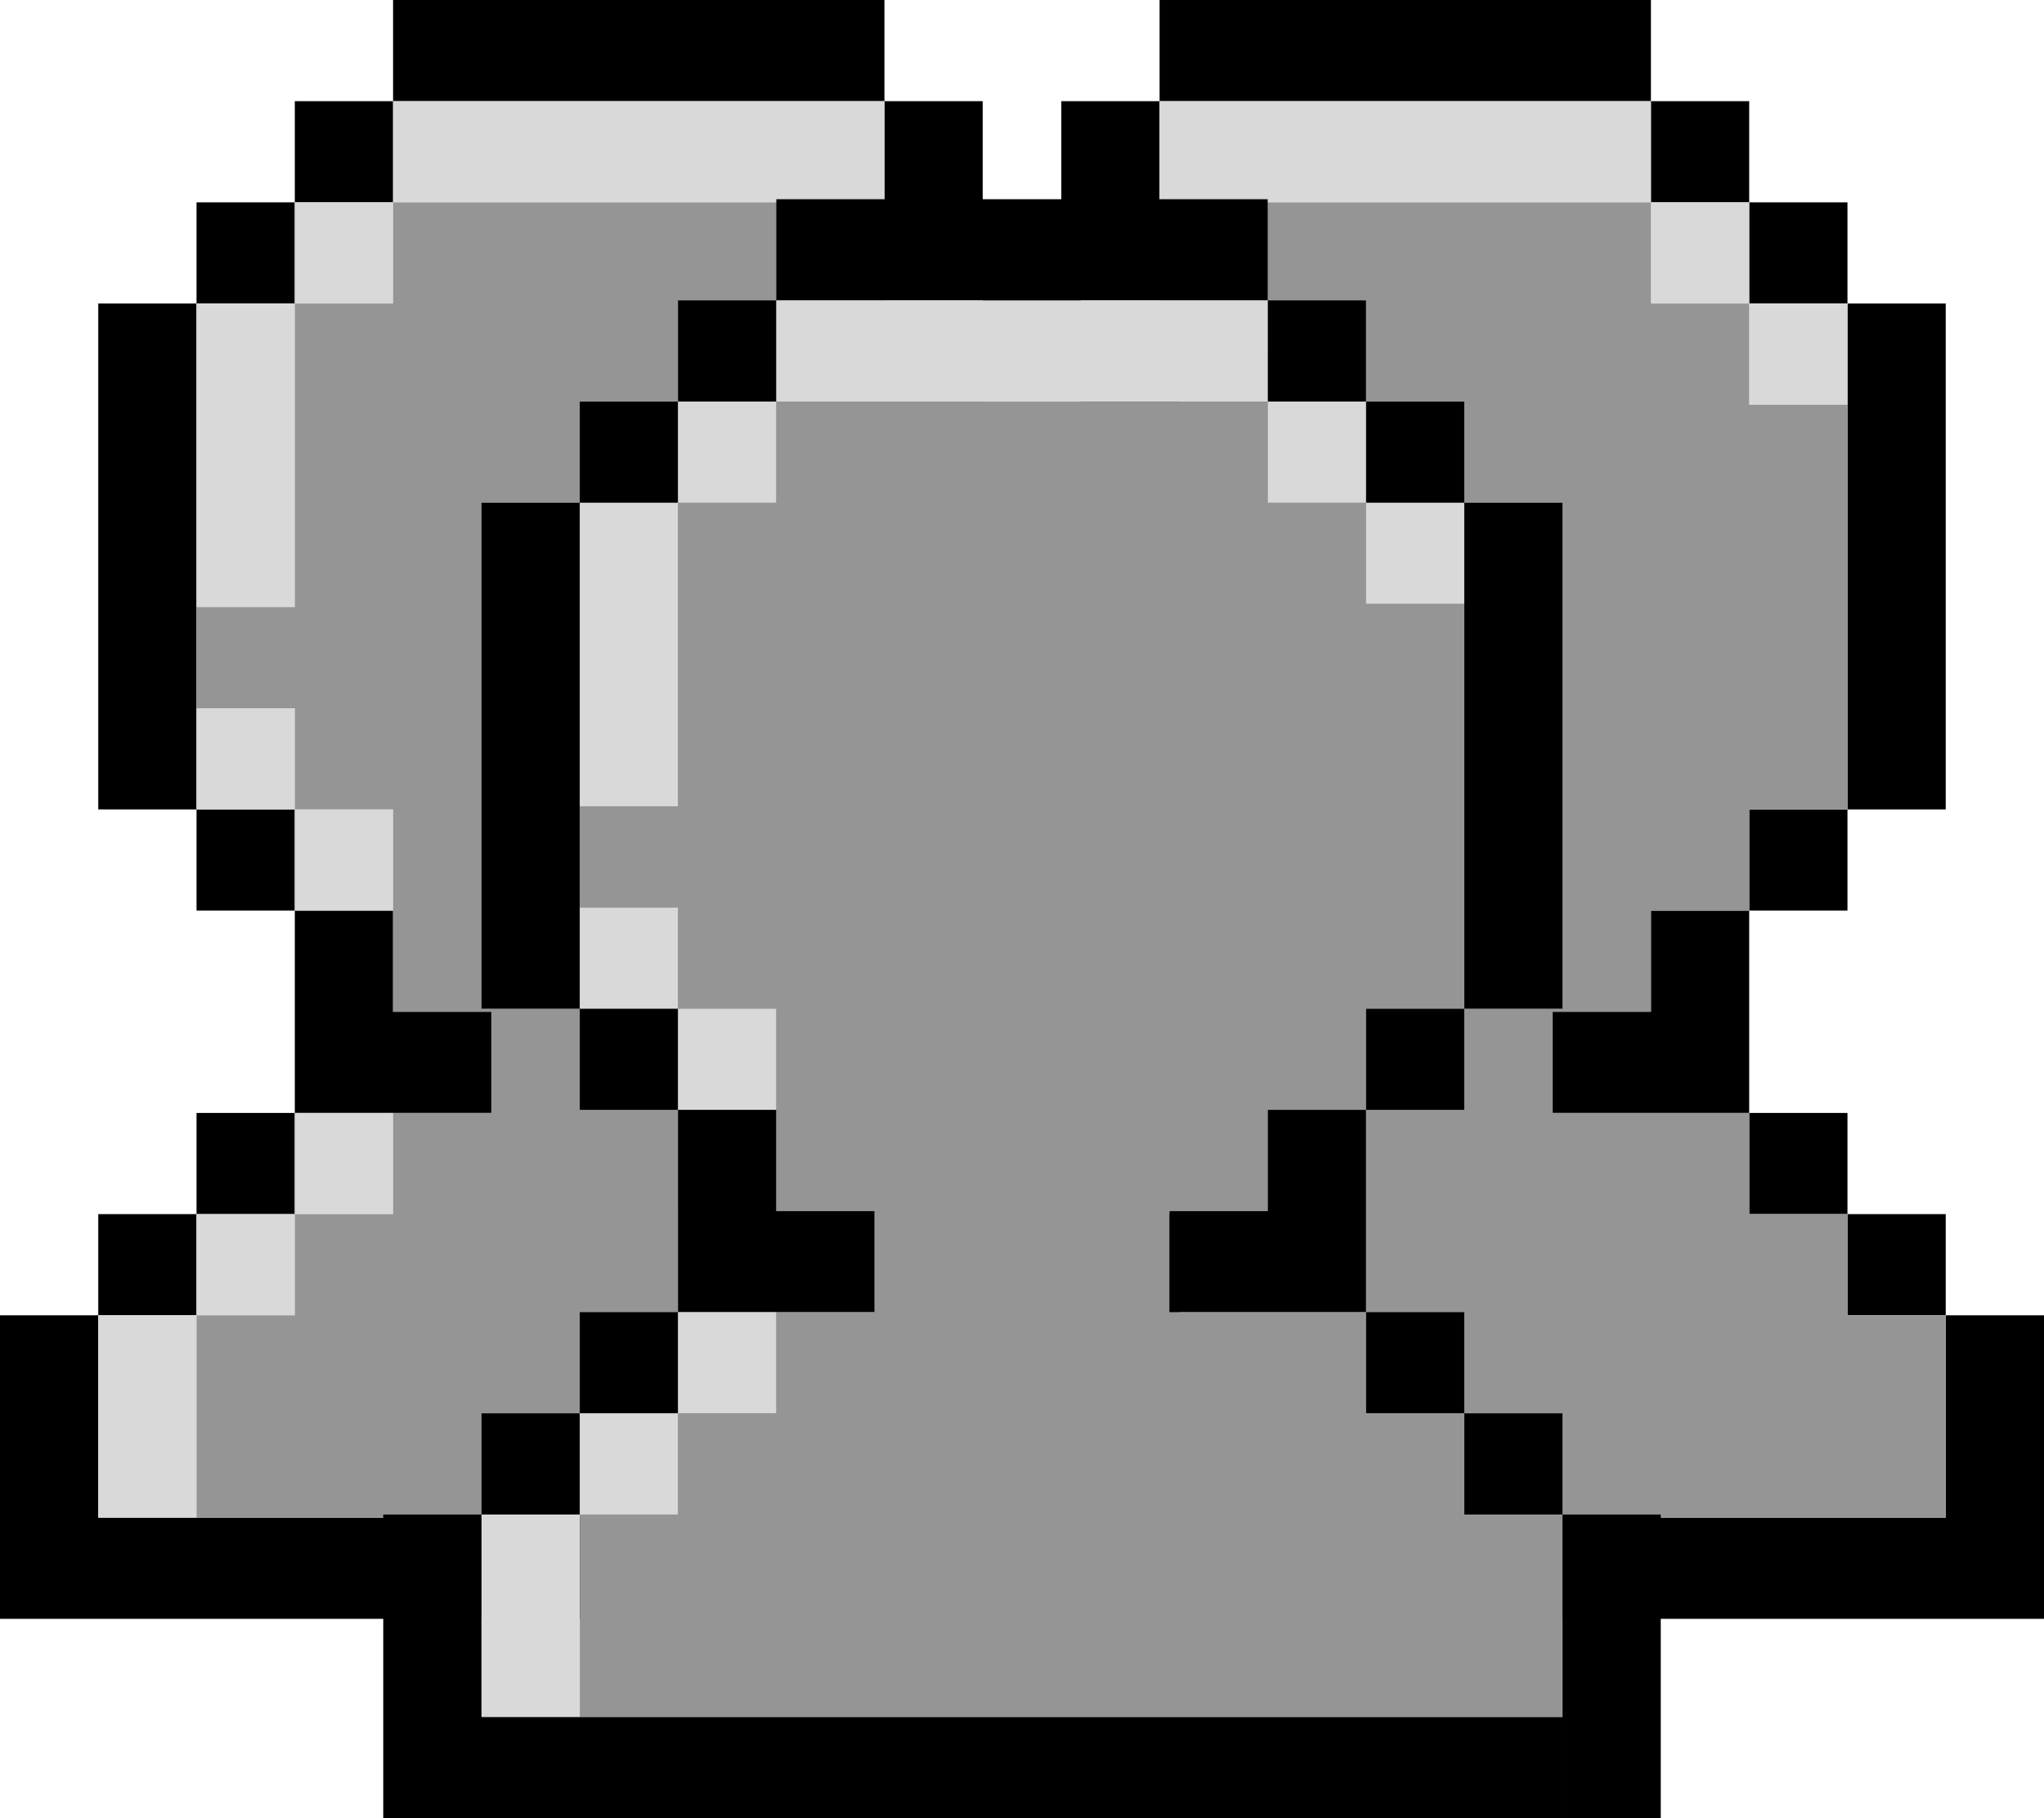 <svg width="325" height="289" viewBox="0 0 325 289" fill="none" xmlns="http://www.w3.org/2000/svg">
<path fill-rule="evenodd" clip-rule="evenodd" d="M184.375 0H262.5V16.083H184.375V0ZM168.75 32.166V16.083H184.375L184.375 32.166H168.75ZM153.125 48.249V32.166H168.75L168.75 48.249H153.125ZM153.125 128.664H137.5V48.249H153.125V128.664ZM168.75 144.747H153.125V128.664H168.75V144.747ZM168.75 176.914V160.83L168.75 144.747H184.375V160.83H200V176.914H184.375H168.75ZM153.125 192.997H168.75L168.75 176.914H153.125V192.997ZM137.5 209.08V192.997H153.125V209.08H137.5ZM137.5 209.08V241.246H309.375V257.329H137.5H121.875V209.08H137.5ZM278.125 32.166H262.5L262.5 16.083H278.125V32.166ZM293.75 48.249H278.125L278.125 32.166H293.75V48.249ZM293.75 128.664L293.75 48.249H309.375V128.664H293.75ZM278.125 144.747V128.664H293.75L293.75 144.747H278.125ZM278.125 176.914H262.5H246.875V160.83H262.5V144.747H278.125L278.125 160.83V176.914ZM293.75 192.997H278.125L278.125 176.914H293.75V192.997ZM293.75 192.997H309.375V209.08H293.75L293.75 192.997ZM309.375 209.08H325V257.329H309.375V209.08Z" fill="black"/>
<path fill-rule="evenodd" clip-rule="evenodd" d="M184.375 16.083H262.5V32.166H184.375V16.083ZM168.75 48.249H184.375L184.375 32.166H168.75V48.249ZM168.75 48.249V96.498H153.125V48.249L168.75 48.249ZM278.125 48.249H262.5L262.5 32.166H278.125V48.249ZM278.125 48.249H293.75V64.332H278.125V48.249ZM153.125 112.581H168.75V128.664H153.125V112.581ZM168.75 128.664H184.375V144.747H168.75V128.664ZM168.75 176.913H184.375V192.997H168.75V176.913ZM153.125 209.08V192.997H168.75V209.08H153.125ZM153.125 209.08V241.246H137.5V209.08H153.125Z" fill="#D9D9D9"/>
<path fill-rule="evenodd" clip-rule="evenodd" d="M184.375 32.166H262.5L262.5 48.249H278.125V144.747H262.5L262.5 160.83H246.875V176.913H278.125V192.997H293.75V209.08H309.375V241.246H153.125V209.08H168.75V192.997H184.375V176.913H200V160.83H184.375V128.664H168.75V112.581H153.125V96.498H168.75V48.249H184.375V32.166ZM293.75 64.332H278.125V128.664H293.75V64.332Z" fill="#959595"/>
<path fill-rule="evenodd" clip-rule="evenodd" d="M62.5 0H140.625V16.083H62.5V0ZM46.875 32.166V16.083H62.5L62.5 32.166H46.875ZM31.25 48.249V32.166H46.875L46.875 48.249H31.25ZM31.25 128.664H15.625V48.249H31.25V128.664ZM46.875 144.747H31.25V128.664H46.875V144.747ZM46.875 176.914V160.83L46.875 144.747H62.5V160.83H78.125V176.914H62.5H46.875ZM31.25 192.997H46.875L46.875 176.914H31.25V192.997ZM15.625 209.08V192.997H31.25V209.08H15.625ZM15.625 209.08V241.246H187.5V257.329H15.625H0V209.08H15.625ZM156.25 32.166H140.625L140.625 16.083H156.25V32.166ZM171.875 48.249H156.25L156.25 32.166H171.875V48.249ZM171.875 128.664L171.875 48.249H187.5V128.664H171.875ZM156.25 144.747V128.664H171.875L171.875 144.747H156.25ZM156.25 176.914H140.625H125V160.83H140.625V144.747H156.25L156.25 160.83V176.914ZM171.875 192.997H156.25L156.25 176.914H171.875V192.997ZM171.875 192.997H187.5V209.08H171.875L171.875 192.997ZM187.5 209.08H203.125V257.329H187.5V209.08Z" fill="black"/>
<path fill-rule="evenodd" clip-rule="evenodd" d="M62.5 16.083H140.625V32.166H62.5V16.083ZM46.875 48.249H62.5L62.5 32.166H46.875V48.249ZM46.875 48.249V96.498H31.25V48.249L46.875 48.249ZM156.25 48.249H140.625L140.625 32.166H156.25V48.249ZM156.25 48.249H171.875V64.332H156.25V48.249ZM31.25 112.581H46.875V128.664H31.25V112.581ZM46.875 128.664H62.5V144.747H46.875V128.664ZM46.875 176.913H62.5V192.997H46.875V176.913ZM31.25 209.08V192.997H46.875V209.08H31.25ZM31.25 209.08V241.246H15.625V209.08H31.25Z" fill="#D9D9D9"/>
<path fill-rule="evenodd" clip-rule="evenodd" d="M62.5 32.166H140.625L140.625 48.249H156.25V144.747H140.625L140.625 160.83H125V176.913H156.25V192.997H171.875V209.08H187.5V241.246H31.25V209.08H46.875V192.997H62.5V176.913H78.125V160.83H62.5V128.664H46.875V112.581H31.25V96.498H46.875V48.249H62.5V32.166ZM171.875 64.332H156.25V128.664H171.875V64.332Z" fill="#959595"/>
<path fill-rule="evenodd" clip-rule="evenodd" d="M123.438 31.671H201.563V47.754H123.438V31.671ZM107.813 63.837V47.754H123.438L123.438 63.837H107.813ZM92.188 79.92V63.837H107.813L107.812 79.92H92.188ZM92.188 160.335H76.562V79.92H92.188V160.335ZM107.812 176.418H92.188V160.335H107.812V176.418ZM107.813 208.584V192.501L107.812 176.418H123.438V192.501H139.062V208.584H123.438H107.813ZM92.188 224.667H107.812L107.813 208.584H92.188V224.667ZM76.562 240.751V224.667H92.188V240.751H76.562ZM76.562 240.751V272.917H248.437V289H76.562H60.938V240.751H76.562ZM217.188 63.837H201.562L201.563 47.754H217.188V63.837ZM232.813 79.92H217.188L217.188 63.837H232.813V79.92ZM232.812 160.335L232.813 79.92H248.437V160.335H232.812ZM217.188 176.418V160.335H232.812L232.813 176.418H217.188ZM217.188 208.584H201.562H185.938V192.501H201.562V176.418H217.188L217.188 192.501V208.584ZM232.813 224.667H217.188L217.188 208.584H232.813V224.667ZM232.813 224.667H248.437V240.751H232.812L232.813 224.667ZM248.438 240.751H264.063V289H248.438V240.751Z" fill="black"/>
<path fill-rule="evenodd" clip-rule="evenodd" d="M123.438 47.754H201.563V63.837H123.438V47.754ZM107.812 79.92H123.438L123.438 63.837H107.812V79.92ZM107.812 79.92V128.169H92.188V79.92L107.812 79.92ZM217.188 79.92H201.562L201.563 63.837H217.188V79.92ZM217.188 79.92H232.812V96.003H217.188V79.92ZM92.188 144.252H107.812V160.335H92.188V144.252ZM107.812 160.335H123.438V176.418H107.812V160.335ZM107.812 208.584H123.438V224.667H107.812V208.584ZM92.188 240.75V224.667H107.812V240.75H92.188ZM92.188 240.75V272.917H76.562V240.75H92.188Z" fill="#D9D9D9"/>
<path fill-rule="evenodd" clip-rule="evenodd" d="M123.438 63.837H201.563L201.562 79.92H217.187V176.418H201.562L201.563 192.501H185.938V208.584H217.188V224.667H232.812V240.75H248.438V272.917H92.188V240.75H107.812V224.667H123.438V208.584H139.062V192.501H123.438V160.335H107.812V144.252H92.188V128.169H107.812V79.92H123.438V63.837ZM232.812 96.003H217.188V160.335H232.812V96.003Z" fill="#959595"/>
</svg>
